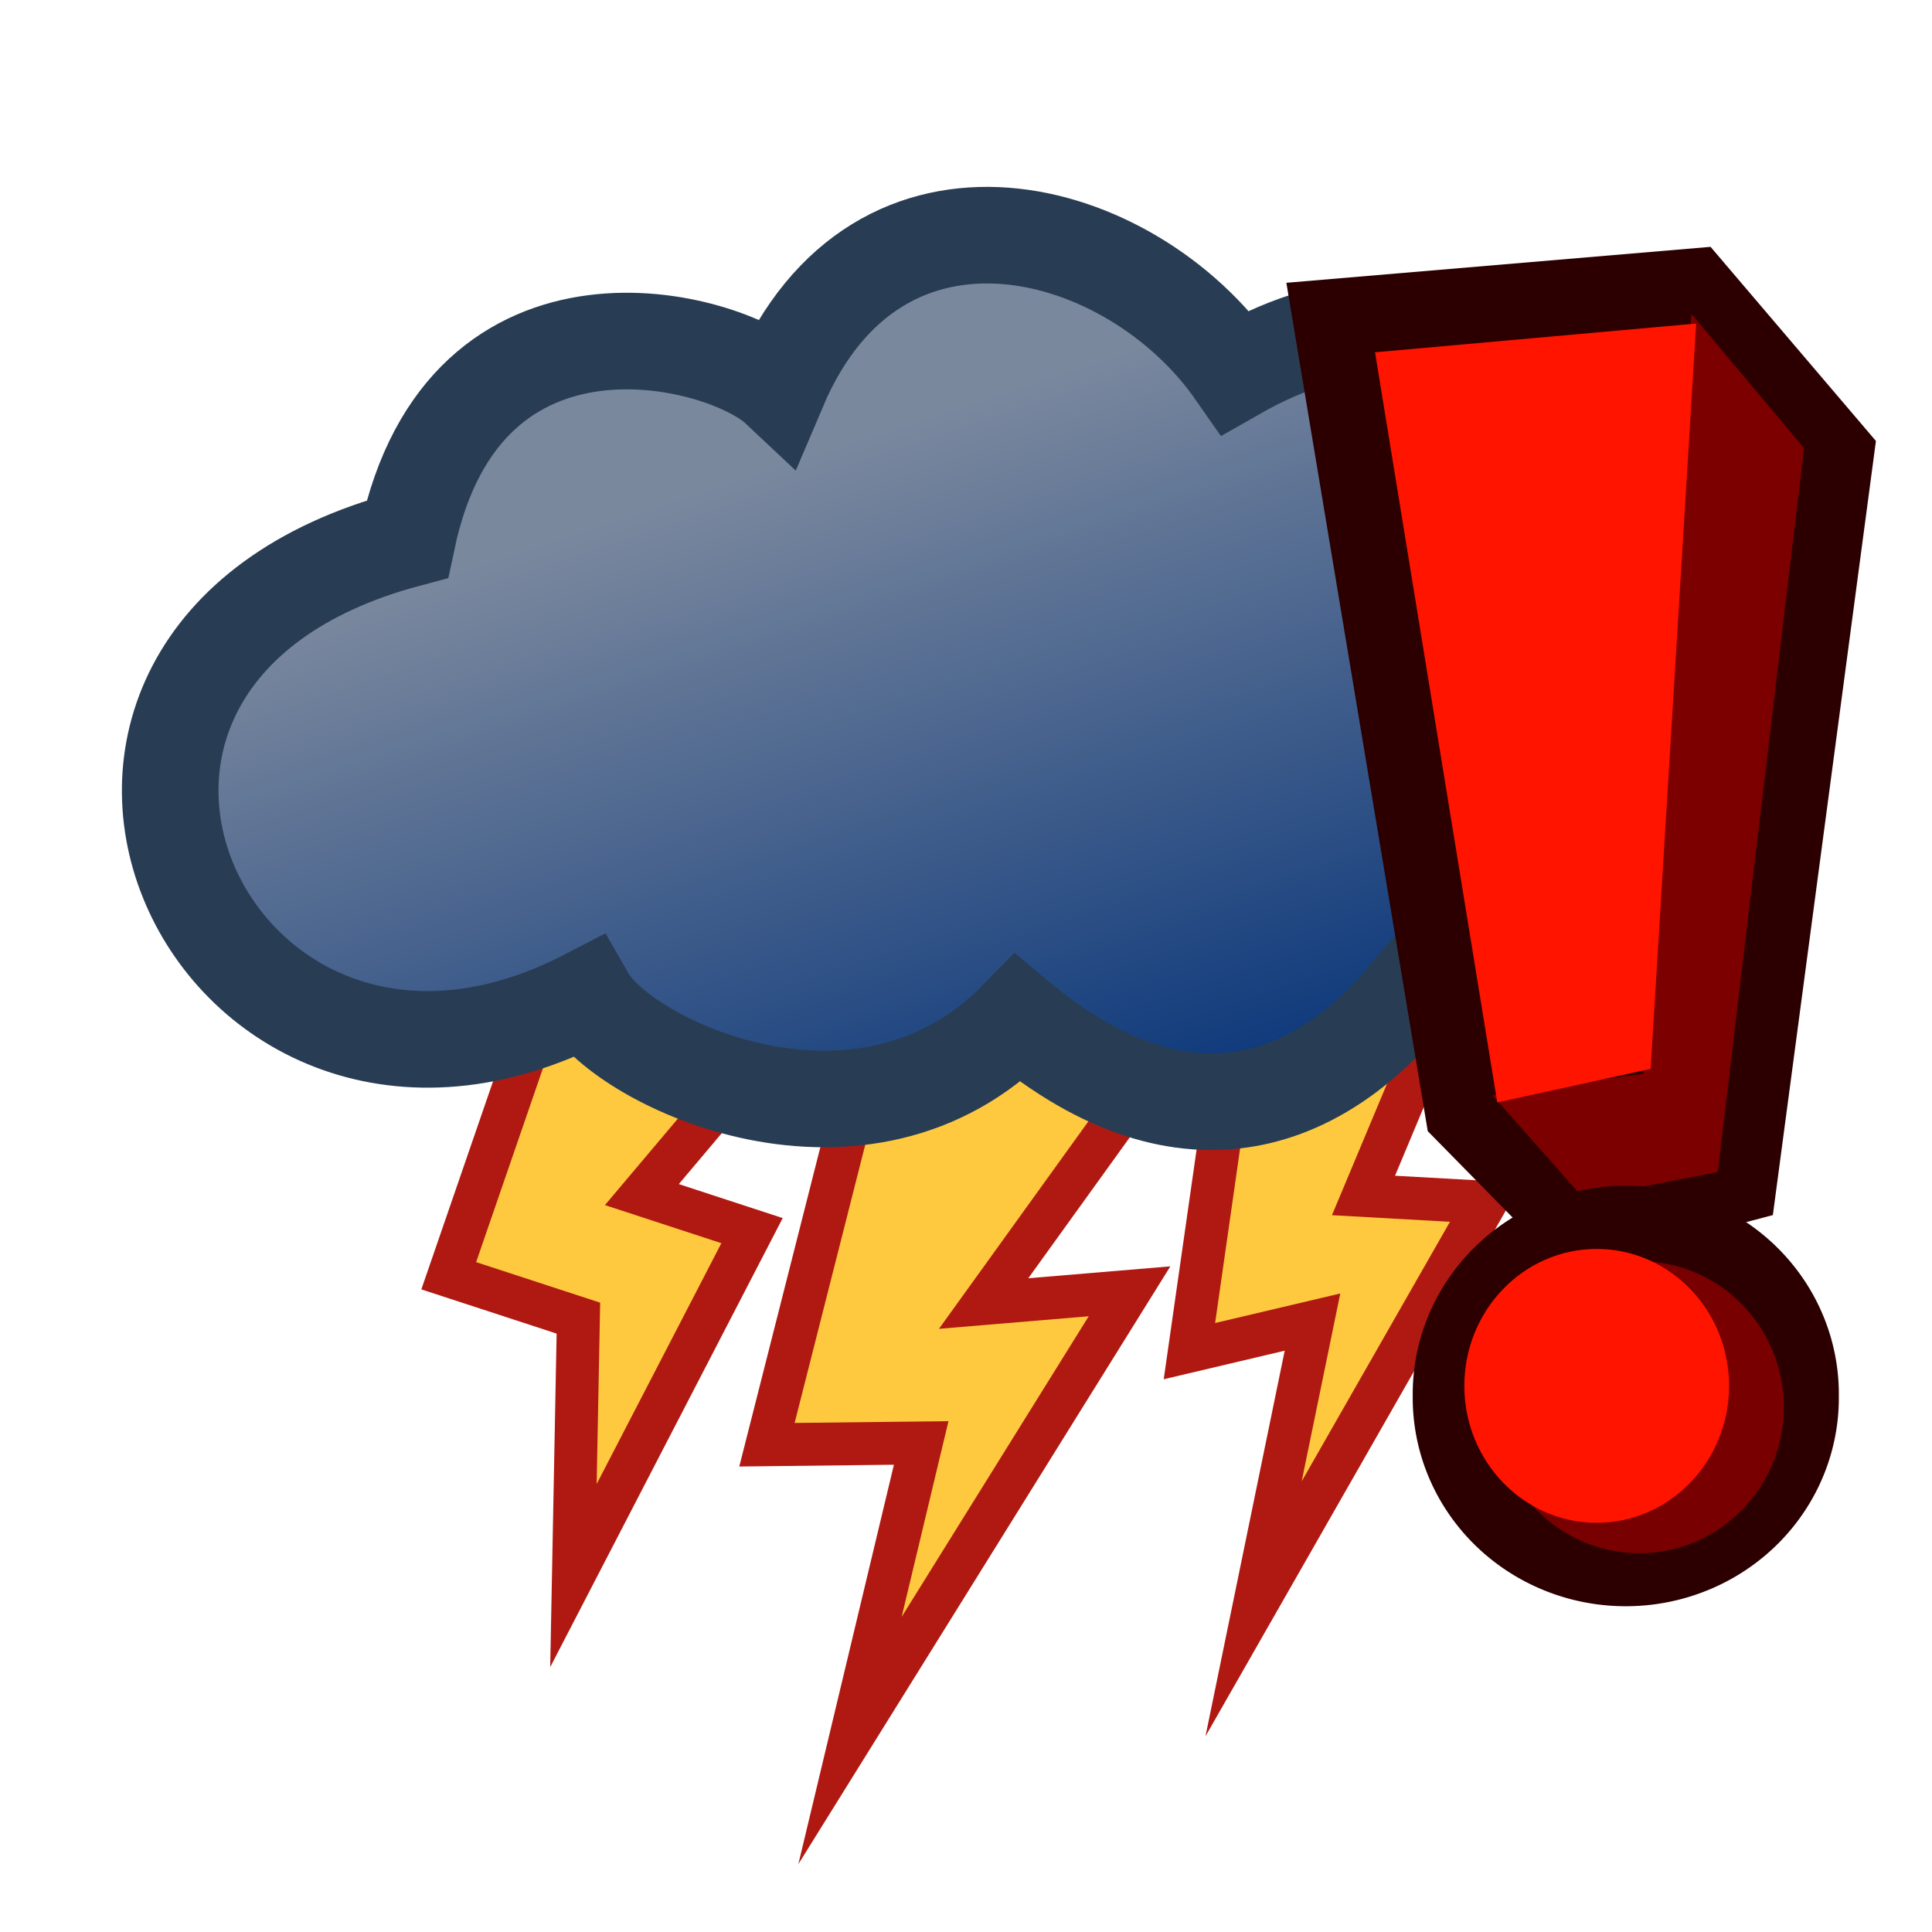 <?xml version="1.0" encoding="UTF-8" standalone="no"?>
<!-- Created with Inkscape (http://www.inkscape.org/) -->
<svg
   xmlns:dc="http://purl.org/dc/elements/1.1/"
   xmlns:cc="http://creativecommons.org/ns#"
   xmlns:rdf="http://www.w3.org/1999/02/22-rdf-syntax-ns#"
   xmlns:svg="http://www.w3.org/2000/svg"
   xmlns="http://www.w3.org/2000/svg"
   xmlns:xlink="http://www.w3.org/1999/xlink"
   xmlns:sodipodi="http://sodipodi.sourceforge.net/DTD/sodipodi-0.dtd"
   xmlns:inkscape="http://www.inkscape.org/namespaces/inkscape"
   width="90"
   height="90"
   id="svg2"
   sodipodi:version="0.32"
   inkscape:version="0.45+devel"
   version="1.0"
   sodipodi:docname="weather-severe-alert.svg"
   inkscape:output_extension="org.inkscape.output.svg.inkscape">
  <defs
     id="defs4">
    <linearGradient
       inkscape:collect="always"
       id="linearGradient3178">
      <stop
         style="stop-color:#7a889e;stop-opacity:1"
         offset="0"
         id="stop3180" />
      <stop
         style="stop-color:#002f77;stop-opacity:1"
         offset="1"
         id="stop3182" />
    </linearGradient>
    <linearGradient
       inkscape:collect="always"
       xlink:href="#linearGradient3178"
       id="linearGradient3601"
       gradientUnits="userSpaceOnUse"
       gradientTransform="matrix(0.824,0,0,1.09,8.105,-42.459)"
       x1="55.132"
       y1="53.541"
       x2="63.767"
       y2="88.094" />
  </defs>
  <sodipodi:namedview
     id="base"
     pagecolor="#ffffff"
     bordercolor="#666666"
     borderopacity="1.0"
     gridtolerance="10000"
     guidetolerance="10"
     objecttolerance="10"
     inkscape:pageopacity="0.0"
     inkscape:pageshadow="2"
     inkscape:zoom="3.9126575"
     inkscape:cx="42.770236"
     inkscape:cy="54.876911"
     inkscape:document-units="px"
     inkscape:current-layer="layer1"
     showgrid="false"
     inkscape:window-width="1024"
     inkscape:window-height="736"
     inkscape:window-x="0"
     inkscape:window-y="1" />
  <g
     inkscape:label="Layer 1"
     inkscape:groupmode="layer"
     id="layer1">
    <path
       sodipodi:nodetypes="cccccccc"
       id="path3824"
       d="M 57.743,46.626 L 67.969,45.058 L 63.517,55.689 L 69.215,56.008 L 58.397,74.944 L 61.141,61.588 L 55.408,62.941 L 57.743,46.626 z"
       style="fill:#ffc93f;fill-rule:evenodd;stroke:#b01911;stroke-width:2;stroke-linecap:butt;stroke-linejoin:miter;stroke-miterlimit:10;stroke-dasharray:none;stroke-opacity:1" />
    <path
       style="fill:#ffc93f;fill-rule:evenodd;stroke:#b01911;stroke-width:2;stroke-linecap:butt;stroke-linejoin:miter;stroke-miterlimit:10;stroke-dasharray:none;stroke-opacity:1"
       d="M 40.287,49.34 L 55.263,47.614 L 45.821,60.724 L 52.618,60.154 L 39.597,81.078 L 42.913,67.218 L 35.728,67.301 L 40.287,49.34 z"
       id="path4493"
       sodipodi:nodetypes="cccccccc" />
    <path
       sodipodi:nodetypes="cccccccc"
       id="path3822"
       d="M 24.737,48.309 L 37.327,46.847 L 29.901,55.649 L 35.033,57.328 L 26.713,73.396 L 26.944,61.404 L 20.904,59.43 L 24.737,48.309 z"
       style="fill:#ffc93f;fill-rule:evenodd;stroke:#b01911;stroke-width:2;stroke-linecap:butt;stroke-linejoin:miter;stroke-miterlimit:10;stroke-dasharray:none;stroke-opacity:1" />
    <path
       sodipodi:nodetypes="cccccccc"
       id="path3599"
       d="M 18.97,25.114 C 21.641,12.507 33.753,15.721 36.259,18.075 C 40.906,7.126 52.689,10.369 57.547,17.341 C 68.068,11.331 74.027,19.83 73.535,25.034 C 88.623,29.027 83.305,54.799 65.559,46.391 C 61.717,50.995 55.515,54.204 47.41,47.444 C 40.219,54.82 29.103,49.566 27.327,46.467 C 9.896,55.484 -1.712,30.638 18.97,25.114 z"
       style="opacity:1;fill:url(#linearGradient3601);fill-opacity:1;fill-rule:evenodd;stroke:#283d53;stroke-width:4.5;stroke-linecap:butt;stroke-linejoin:miter;marker:none;marker-start:none;marker-mid:none;marker-end:none;stroke-miterlimit:4;stroke-dasharray:none;stroke-dashoffset:0;stroke-opacity:1;visibility:visible;display:inline;overflow:visible;enable-background:accumulate" />
    <g
       id="g2532"
       transform="matrix(0.755,0,0,0.755,50.636,2.674)">
      <path
         sodipodi:nodetypes="ccccccc"
         id="path570"
         d="M 21.026,66.253 L 29.455,74.83 L 42.319,71.429 L 48.678,23.667 L 38.475,11.689 L 12.302,13.907 L 21.026,66.253 z"
         style="fill:#2c0000;fill-opacity:1;fill-rule:evenodd;stroke:none;stroke-width:1pt;stroke-linecap:butt;stroke-linejoin:miter;stroke-opacity:1" />
      <path
         id="path568"
         d="M 39.066,17.308 L 44.39,22.631 L 38.919,68.767 L 31.081,70.837 L 26.054,65.218 L 35.813,63.592 L 39.066,17.308 z"
         style="fill:none;fill-opacity:1;fill-rule:evenodd;stroke:none;stroke-width:1pt;stroke-linecap:butt;stroke-linejoin:miter;stroke-opacity:1" />
      <path
         sodipodi:nodetypes="ccccccc"
         id="path569"
         d="M 37.292,15.829 L 34.335,62.704 L 25.019,64.035 L 30.638,70.394 L 38.918,68.767 L 44.242,24.11 L 37.292,15.829 z"
         style="fill:#7d0000;fill-opacity:1;fill-rule:evenodd;stroke:none;stroke-width:1pt;stroke-linecap:butt;stroke-linejoin:miter;stroke-opacity:1" />
      <path
         id="path567"
         d="M 17.773,18.195 L 25.314,64.479 L 34.778,62.409 L 37.588,16.421 L 17.773,18.195 z"
         style="fill:#ff1400;fill-opacity:1;fill-rule:evenodd;stroke:none;stroke-width:1pt;stroke-linecap:butt;stroke-linejoin:miter;stroke-opacity:1" />
      <path
         transform="matrix(1.101,0,0,1.169,-10.805,2.235)"
         sodipodi:ry="10.997026"
         sodipodi:rx="11.939625"
         sodipodi:cy="68.73909"
         sodipodi:cx="40.008221"
         d="M 51.948,68.739 A 11.94,10.997 0 1 1 28.069,68.739 A 11.94,10.997 0 1 1 51.948,68.739 z"
         id="path558"
         style="fill:#2c0000;fill-opacity:1;fill-rule:evenodd;stroke:none;stroke-width:1pt;stroke-linecap:butt;stroke-linejoin:miter;stroke-opacity:1"
         sodipodi:type="arc" />
      <path
         sodipodi:nodetypes="ccccc"
         id="path562"
         d="M 42.997,83.281 C 42.997,88.256 39.001,92.293 34.079,92.293 C 29.156,92.293 25.16,88.256 25.16,83.281 C 25.16,78.307 36.29,81.342 34.079,74.269 C 39.001,74.269 42.997,78.307 42.997,83.281 z"
         style="font-size:12px;fill:#790000;fill-opacity:1;fill-rule:evenodd;stroke-width:1pt" />
      <path
         id="path561"
         d="M 39.617,81.967 C 39.617,86.631 35.958,90.416 31.45,90.416 C 26.942,90.416 23.283,86.631 23.283,81.967 C 23.283,77.303 26.942,73.518 31.45,73.518 C 35.958,73.518 39.617,77.303 39.617,81.967 z"
         style="font-size:12px;fill:#ff1400;fill-opacity:1;fill-rule:evenodd;stroke-width:1pt" />
    </g>
  </g>
</svg>
